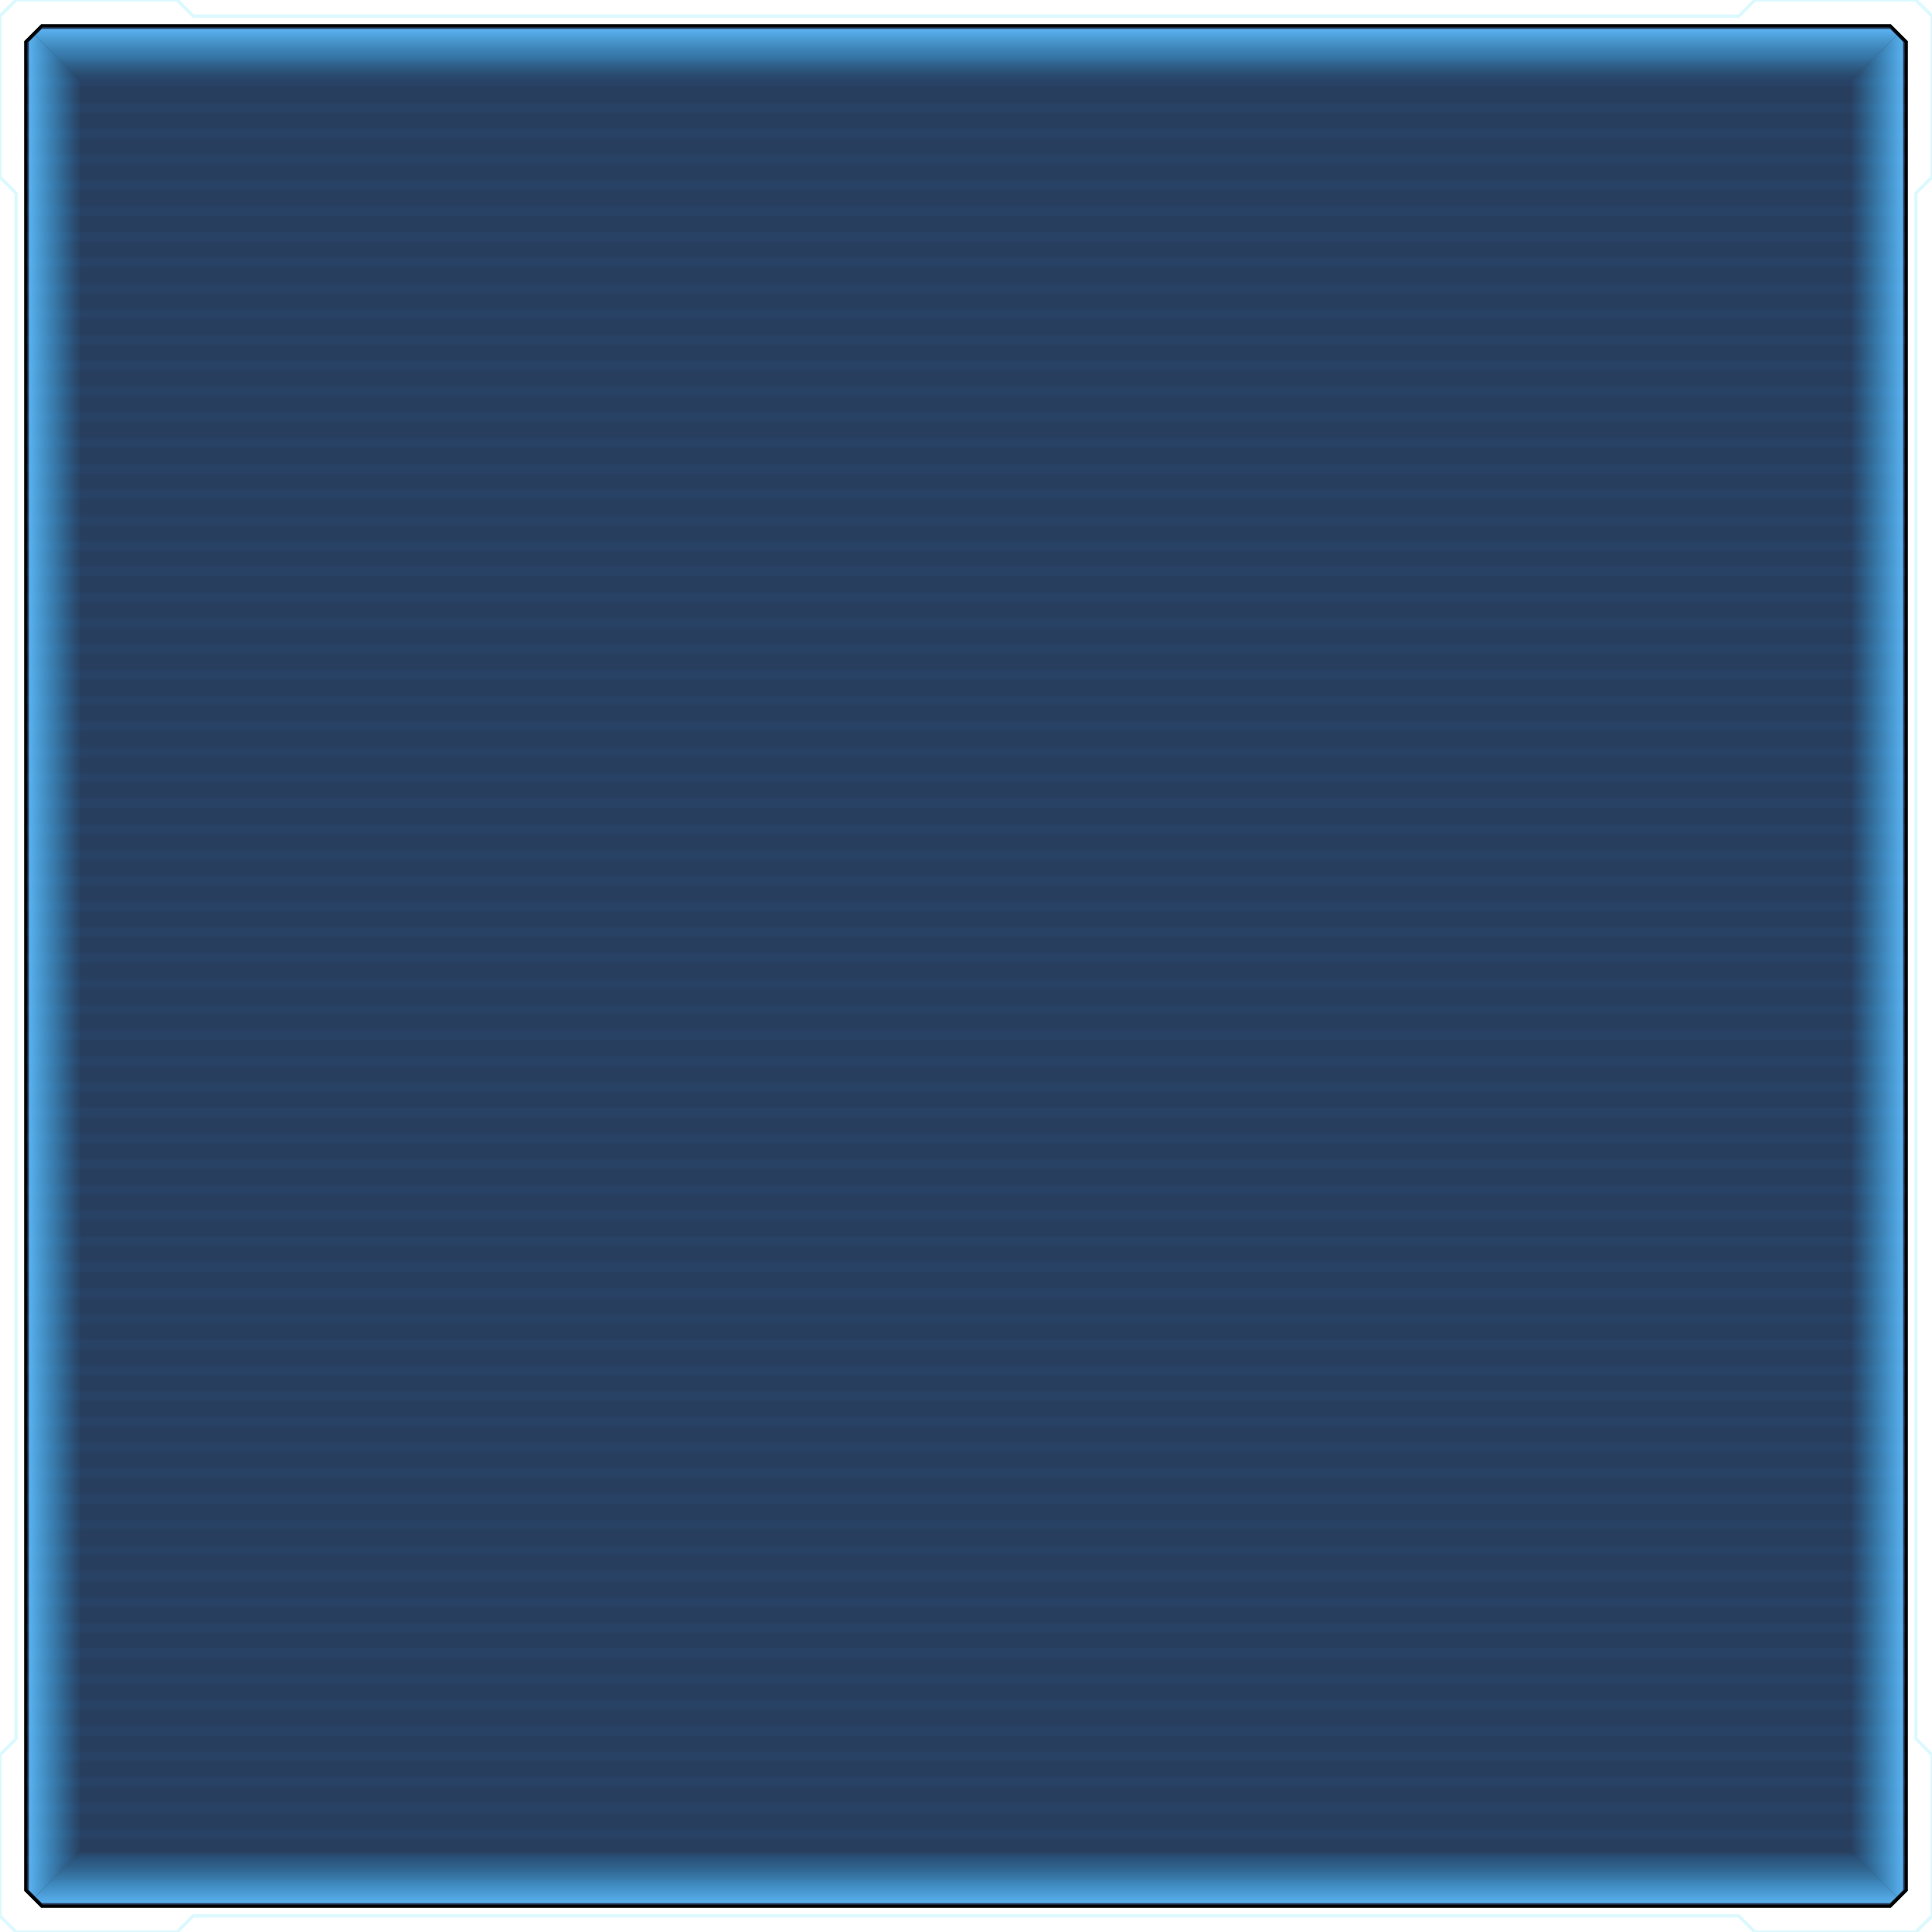 <svg width="600" height="600" xmlns="http://www.w3.org/2000/svg">
  <defs>
    <filter id="glow" filterUnits="userSpaceOnUse" x="-10" y="-10" width="604" height="70">
        <feGaussianBlur in="SourceGraphic" stdDeviation="1" result="blur"/>
        <feMerge>
          <feMergeNode in="blur"/>
          <feMergeNode in="SourceGraphic"/>
        </feMerge>
    </filter>

    <clipPath id="dark-blue-clip">
        <polygon points="13 8 587 8 592 13 592 587 587 592 13 592 8 587 8 13"/>
    </clipPath>

    <!-- Scanline animation -->
    <pattern id="scanline-pattern" patternUnits="userSpaceOnUse" width="584" height="8" patternTransform="translate(8,8)">
        <line x1="0" y1="0" x2="584" y2="0" stroke="#2B94FF" stroke-width="6" stroke-opacity="0.05" filter="url(#glow)" />
        <animateTransform attributeName="patternTransform" type="translate" from="0,0" to="0,8" dur="1s" repeatCount="indefinite"/>
    </pattern>

    <!-- Inner Glow Gradients -->
    <!-- Top: fade down -->
    <linearGradient id="glow-top" x1="0%" y1="0%" x2="0%" y2="60%">
    <stop offset="0%" stop-color="#60BEFF" stop-opacity="0.9"/>
    <stop offset="100%" stop-color="#33BBFF" stop-opacity="0.0"/>
    </linearGradient>

    <!-- Right: fade left -->
    <linearGradient id="glow-right" x1="100%" y1="0%" x2="40%" y2="0%">
    <stop offset="0%" stop-color="#60BEFF" stop-opacity="0.9"/>
    <stop offset="100%" stop-color="#33BBFF" stop-opacity="0.0"/>
    </linearGradient>

    <!-- Bottom: fade up -->
    <linearGradient id="glow-bottom" x1="0%" y1="100%" x2="0%" y2="40%">
    <stop offset="0%" stop-color="#60BEFF" stop-opacity="0.9"/>
    <stop offset="100%" stop-color="#33BBFF" stop-opacity="0.0"/>
    </linearGradient>

    <!-- Left: fade right -->
    <linearGradient id="glow-left" x1="0%" y1="0%" x2="60%" y2="0%">
    <stop offset="0%" stop-color="#60BEFF" stop-opacity="0.9"/>
    <stop offset="100%" stop-color="#33BBFF" stop-opacity="0.0"/>
    </linearGradient>

  </defs>

 <!-- Cyan border -->
  <path d="M5 0 L55 0 L60 5 L540 5 L545 0 L595 0 L600 5 L600 55 L595 60 L595 540 L600 545 L600 595 L595 600 L545 600 L540 595 L60 595 L55 600 L5 600 L0 595 L0 545 L5 540 L5 60 L0 55 L0 5 Z
           M13 8 L587 8 L592 13 L592 587 L587 592 L13 592 L8 587 L8 13 Z"
        fill="#FFFFFF"
        stroke="#DBF9FF"
        stroke-width="1"
        stroke-opacity="1"
        stroke-linejoin="miter"
        fill-rule="evenodd" />

  <!-- Dark blue background -->
  <polygon points="13 8 587 8 592 13 592 587 587 592 13 592 8 587 8 13" 
           fill="#11294D"
           fill-opacity="0.9"
           stroke="#000000" 
           stroke-width="1" 
           stroke-linejoin="miter" />

  <!-- Scanline overlay -->
  <rect x="8" y="8" width="584" height="584" fill="url(#scanline-pattern)" clip-path="url(#dark-blue-clip)" />

  <!-- Inner Glow: Top edge -->
  <polygon points="11 11 13 9 587 9 589 11 564 36 36 36" fill="url(#glow-top)" />

  <!-- Inner Glow: Right edge -->
  <polygon points="589 11 591 13 591 587 589 589 564 564 564 36" fill="url(#glow-right)" />

  <!-- Inner Glow: Bottom edge -->
  <polygon points="589 589 587 591 13 591 11 589 36 564 564 564" fill="url(#glow-bottom)" />

  <!-- Inner Glow: Left edge -->
  <polygon points="11 589 9 587 9 13 11 11 36 36 36 564" fill="url(#glow-left)" />

</svg>